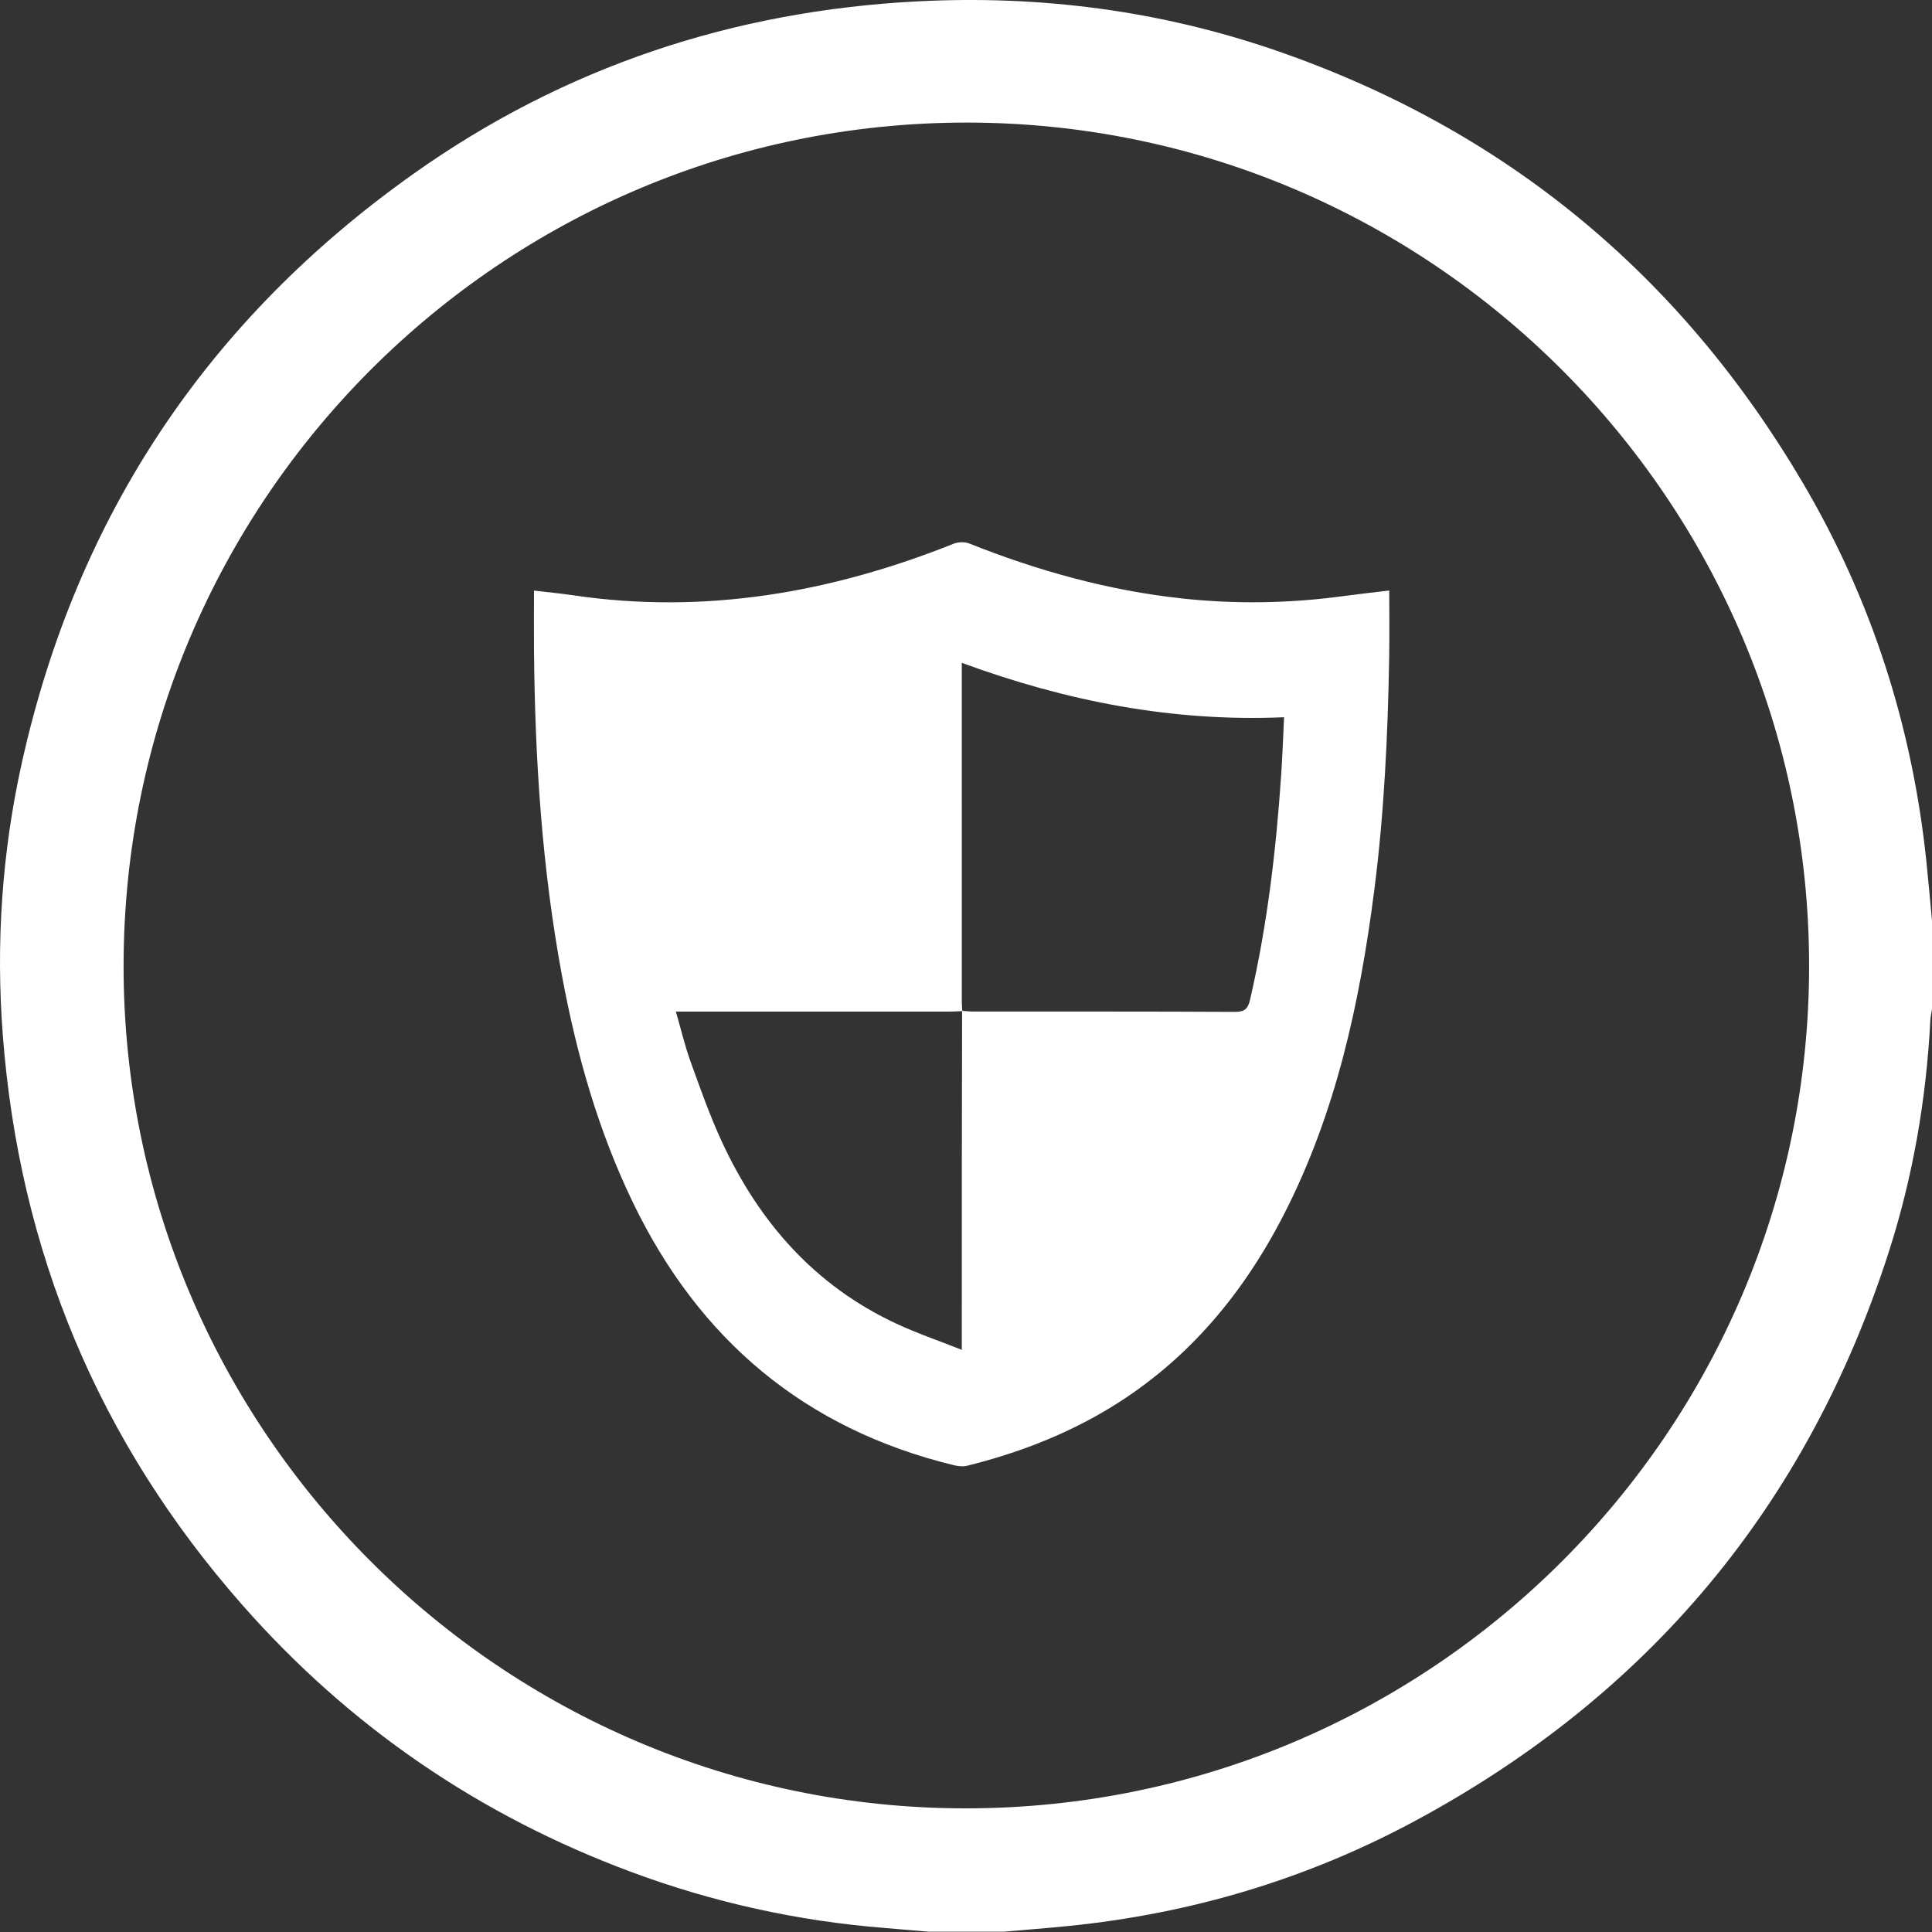 <svg width="128" height="128" viewBox="0 0 128 128" fill="none" xmlns="http://www.w3.org/2000/svg">
<rect x="0" y="0" width="128" height="128" fill="#333333" stroke="none"/>
<path d="M66.492 127.98C64.839 127.98 63.184 127.98 61.53 127.98C60.558 127.897 59.585 127.811 58.612 127.733C52.857 127.275 47.269 126.044 41.858 124.036C31.772 120.293 23.145 114.395 16.04 106.317C6.544 95.522 1.282 82.916 0.186 68.588C-0.281 62.501 0.128 56.454 1.458 50.489C5.095 34.169 13.786 21.168 27.398 11.513C37.388 4.428 48.587 0.716 60.811 0.089C68.917 -0.326 76.841 0.699 84.512 3.339C99.688 8.565 111.319 18.187 119.448 32C123.997 39.728 126.686 48.106 127.624 57.033C127.762 58.348 127.875 59.665 128 60.982C128 62.941 128 64.899 128 66.859C127.962 67.112 127.902 67.365 127.889 67.62C127.617 72.835 126.741 77.947 125.145 82.919C119.757 99.701 109.271 112.28 93.766 120.632C86.589 124.499 78.895 126.789 70.773 127.603C69.348 127.747 67.92 127.855 66.492 127.98ZM64.052 8.121C33.245 8.116 8.209 33.148 8.188 63.974C8.167 94.709 33.191 119.777 63.922 119.808C94.781 119.84 119.871 94.794 119.858 63.972C119.845 33.187 94.804 8.126 64.052 8.121Z" fill="white"/>
<path d="M35.379 39.128C36.245 39.231 37.104 39.311 37.956 39.437C46.695 40.731 55.054 39.265 63.181 36.024C63.482 35.903 63.91 35.888 64.207 36.005C68.752 37.815 73.427 39.119 78.299 39.648C81.861 40.035 85.421 39.977 88.974 39.497C89.983 39.361 90.996 39.248 92.041 39.122C92.041 40.631 92.062 42.084 92.037 43.536C91.947 48.716 91.706 53.888 91.043 59.03C90.082 66.482 88.505 73.768 85.033 80.516C82.227 85.971 78.38 90.479 73.012 93.588C70.207 95.213 67.205 96.332 64.069 97.111C63.791 97.18 63.462 97.138 63.177 97.069C53.321 94.666 46.326 88.766 41.937 79.679C39.631 74.908 38.204 69.862 37.238 64.672C35.908 57.525 35.439 50.306 35.379 43.051C35.37 41.773 35.379 40.494 35.379 39.128ZM63.742 66.971C64.001 66.988 64.26 67.019 64.518 67.019C70.286 67.022 76.053 67.008 81.82 67.04C82.486 67.044 82.685 66.814 82.824 66.214C83.964 61.282 84.551 56.277 84.888 51.236C84.969 50.027 85.01 48.816 85.072 47.519C77.688 47.838 70.653 46.461 63.721 43.914C63.721 44.256 63.721 44.489 63.721 44.722C63.721 51.927 63.721 59.131 63.722 66.336C63.722 66.553 63.743 66.768 63.755 66.987C63.473 66.999 63.191 67.021 62.909 67.021C57.142 67.023 51.375 67.022 45.607 67.022C45.359 67.022 45.111 67.022 44.78 67.022C45.12 68.198 45.37 69.279 45.745 70.316C46.394 72.112 47.03 73.923 47.831 75.653C50.294 80.972 53.975 85.171 59.365 87.687C60.748 88.333 62.202 88.827 63.722 89.43C63.722 88.993 63.722 88.755 63.722 88.517C63.722 84.708 63.72 80.899 63.724 77.09C63.726 73.717 63.735 70.344 63.742 66.971Z" fill="white"/>
</svg>

